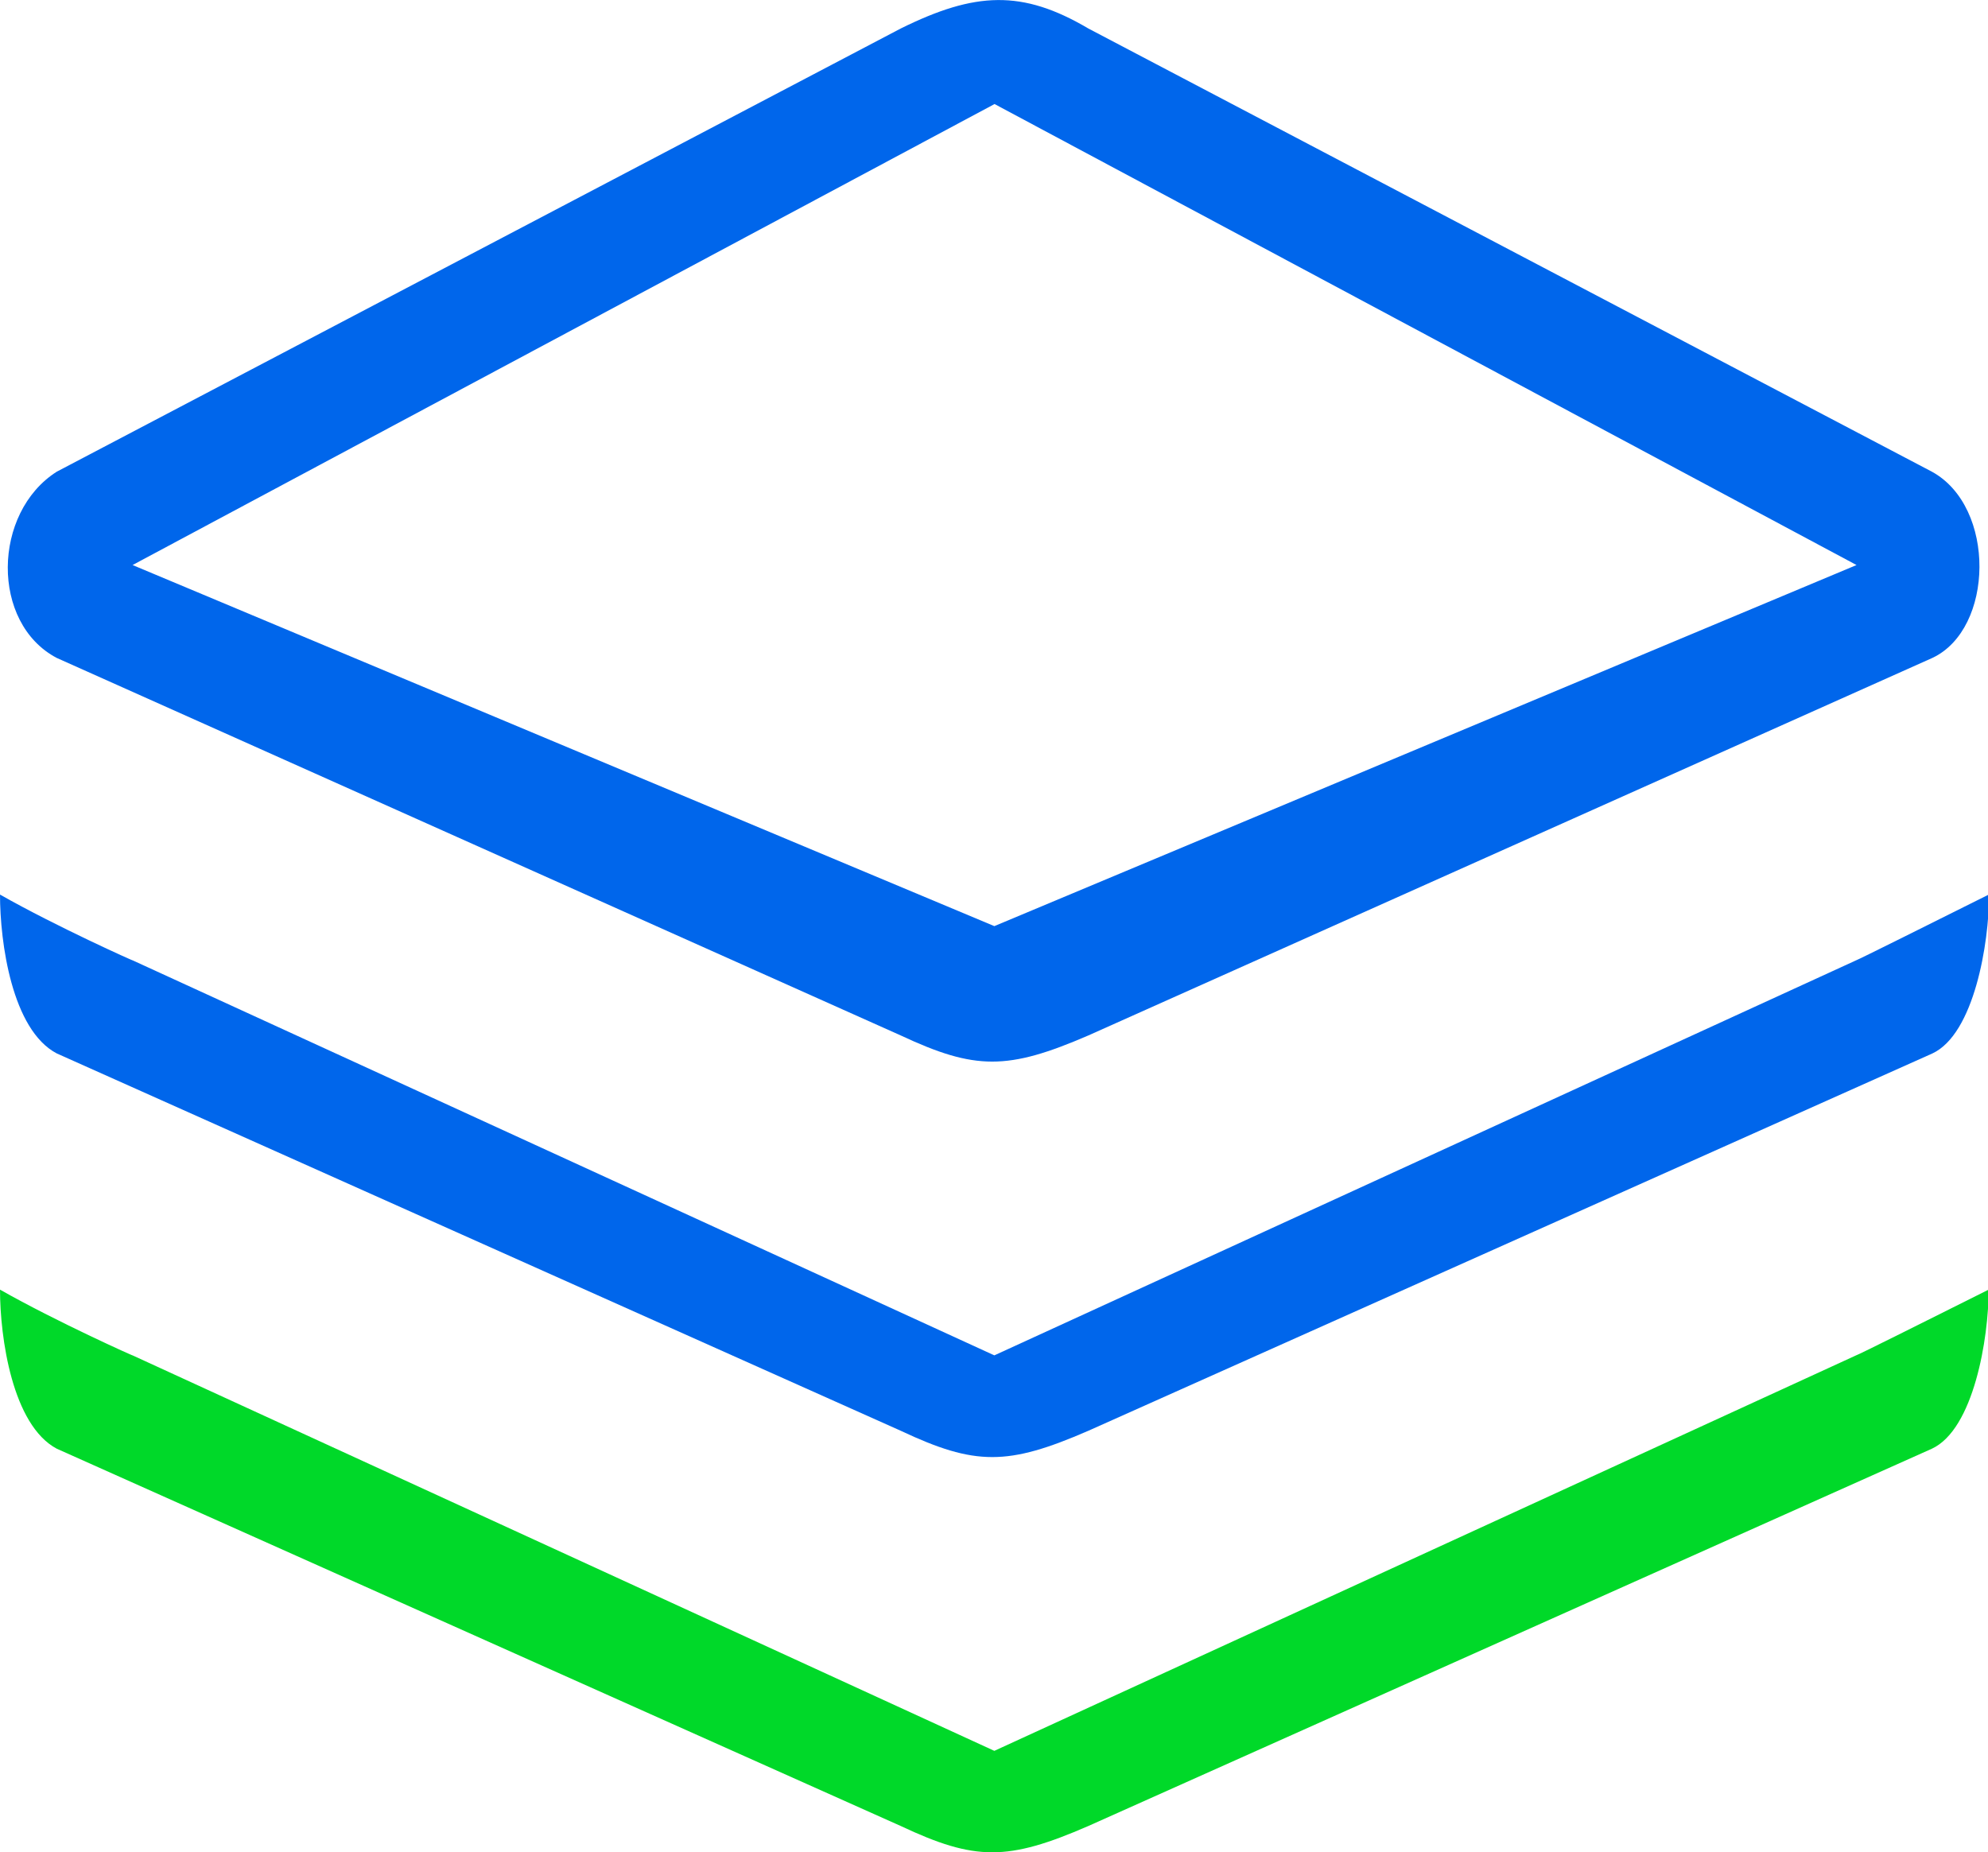 <?xml version="1.0" standalone="no"?><!DOCTYPE svg PUBLIC "-//W3C//DTD SVG 1.1//EN" "http://www.w3.org/Graphics/SVG/1.1/DTD/svg11.dtd"><svg class="icon" width="200px" height="186.35px" viewBox="0 0 1099 1024" version="1.1" xmlns="http://www.w3.org/2000/svg"><path d="M31.372 582.364L497.961 790.972c41.184 19.381 59.111 19.381 103.686 0l466.589-208.584c23.136-10.78 31.372-61.049 31.372-87.94-30.04 15.02-72.556 36.218-73.283 36.339L549.683 749.28 73.283 530.884c1.696 0.969-42.153-18.654-73.283-36.339C0 520.855 6.541 569.306 31.372 582.364" fill="#0066EB" /><path d="M549.683 967.917L73.283 749.28c1.696 0.969-42.153-18.654-73.283-36.339 0 26.406 6.783 74.858 31.372 87.94l466.589 208.584c41.184 19.381 59.111 19.381 103.686 0l466.346-208.584c23.136-10.78 31.372-61.049 31.372-87.94-30.04 15.02-72.314 36.218-73.283 36.339l-476.4 218.638" fill="#00D929" /><path d="M1067.994 260.766L601.648 15.747c-36.581-21.561-62.503-20.35-103.686 0L31.372 260.766c-35.612 22.651-36.581 83.7 0 102.96l466.589 208.705c41.184 19.26 59.111 19.26 103.686 0l466.589-208.705c34.158-15.989 35.37-83.458-0.242-102.96z m-518.311 251.221L73.283 312.367l476.521-254.855 476.521 254.855-476.642 199.621z" fill="#0066EB" /></svg>